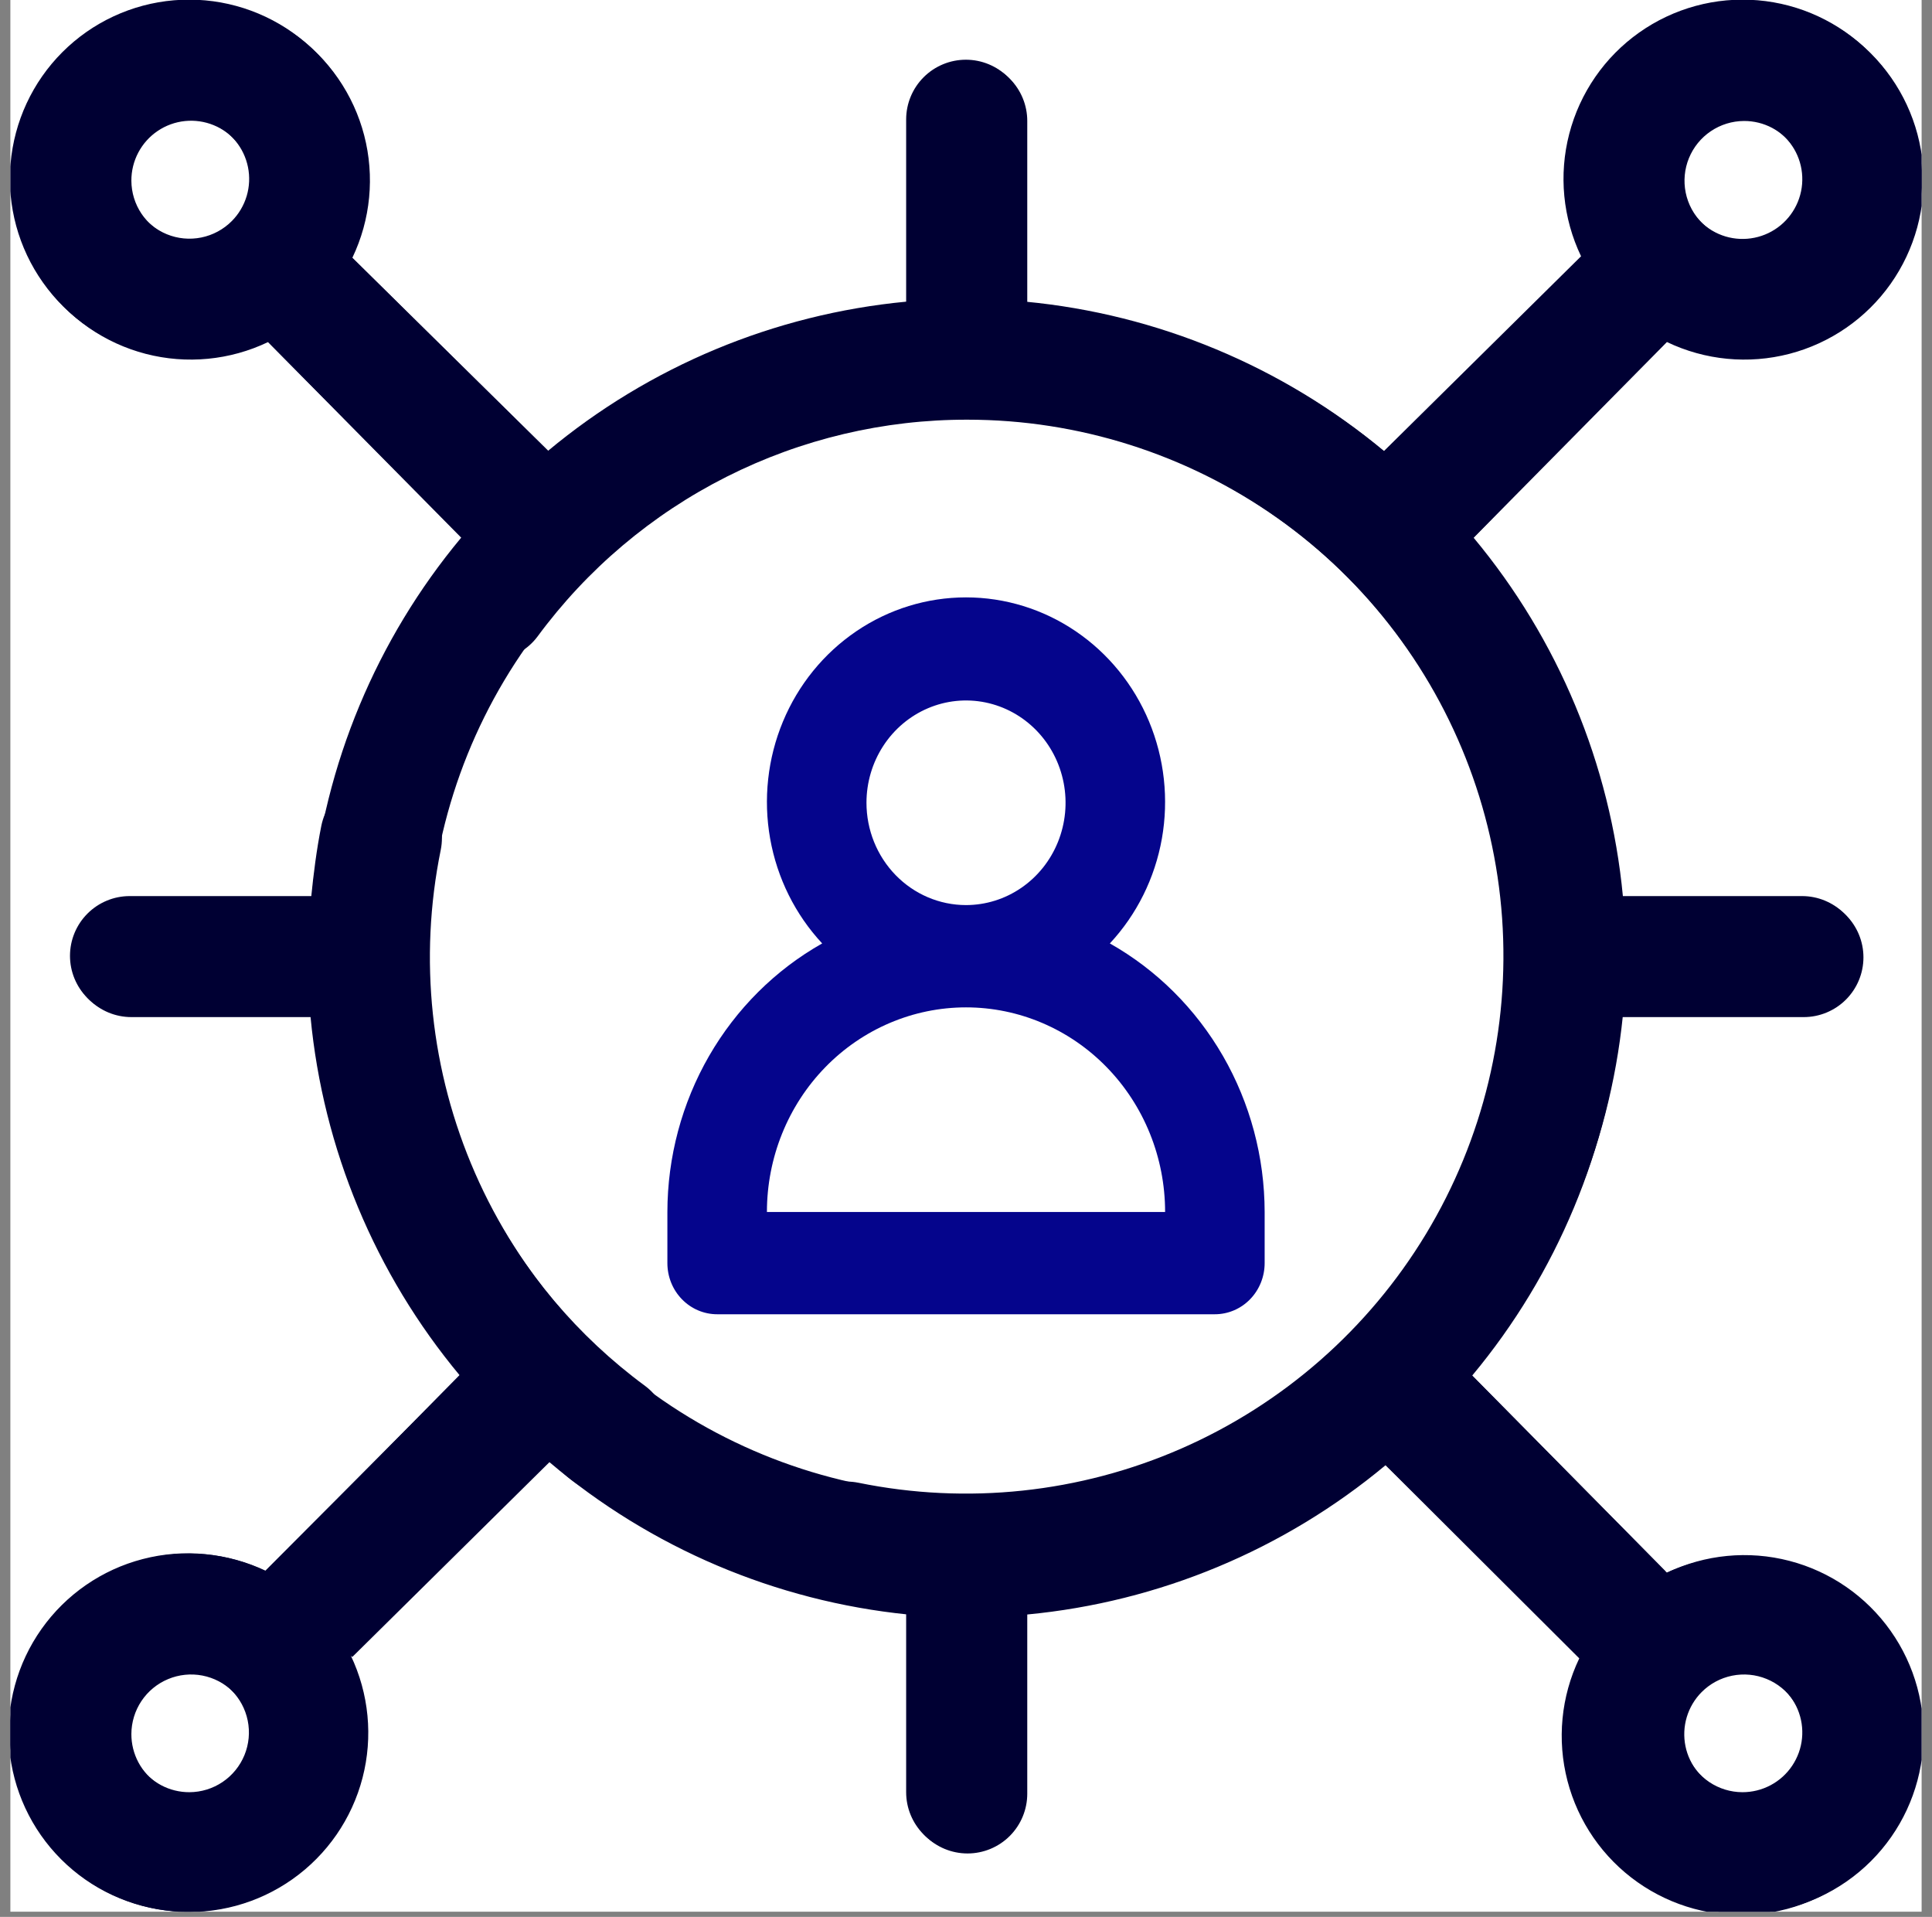 <svg width="124" height="123" viewBox="0 0 124 123" fill="none" xmlns="http://www.w3.org/2000/svg">
<rect x="0" y="0" width="124" height="123" fill="#808080" stroke="none"/>
<g clip-path="url(#clip0_5651_28412)">
<rect width="122.668" height="122.668" transform="translate(0.666)" fill="white"/>
<path d="M106.882 100.816L94.385 88.166C99.892 81.663 103.3 73.644 104.16 65.166H115.66C116.677 65.166 117.652 64.762 118.371 64.043C119.089 63.324 119.493 62.349 119.493 61.333C119.493 60.316 119.089 59.341 118.371 58.622C117.652 57.903 116.677 57.499 115.66 57.499H104.16C103.355 49.042 100.015 41.025 94.576 34.499L106.882 21.849C109.329 23.021 112.113 23.29 114.739 22.608C117.366 21.925 119.667 20.336 121.235 18.121C122.803 15.906 123.537 13.208 123.308 10.504C123.078 7.8 121.899 5.264 119.98 3.345C118.061 1.426 115.526 0.247 112.821 0.018C110.117 -0.212 107.419 0.522 105.204 2.09C102.989 3.658 101.4 5.959 100.718 8.586C100.036 11.213 100.304 13.996 101.476 16.444L88.826 28.941C82.3 23.502 74.283 20.162 65.826 19.357V7.665C65.826 6.649 65.422 5.674 64.703 4.955C63.984 4.236 63.009 3.832 61.993 3.832C60.976 3.832 60.001 4.236 59.282 4.955C58.563 5.674 58.159 6.649 58.159 7.665V19.357C49.702 20.162 41.685 23.502 35.159 28.941L22.509 16.444C23.681 13.996 23.95 11.213 23.268 8.586C22.586 5.959 20.996 3.658 18.781 2.09C16.566 0.522 13.868 -0.212 11.164 0.018C8.46 0.247 5.924 1.426 4.005 3.345C2.086 5.264 0.908 7.8 0.678 10.504C0.448 13.208 1.183 15.906 2.751 18.121C4.319 20.336 6.619 21.925 9.246 22.608C11.873 23.29 14.656 23.021 17.104 21.849L29.601 34.499C24.162 41.025 20.822 49.042 20.017 57.499H8.325C7.309 57.499 6.334 57.903 5.615 58.622C4.896 59.341 4.492 60.316 4.492 61.333C4.492 62.349 4.896 63.324 5.615 64.043C6.334 64.762 7.309 65.166 8.325 65.166H20.056C20.81 73.622 24.127 81.646 29.562 88.166L17.104 100.816C14.656 99.644 11.873 99.375 9.246 100.058C6.619 100.74 4.319 102.329 2.751 104.544C1.183 106.759 0.448 109.457 0.678 112.161C0.908 114.865 2.086 117.401 4.005 119.32C5.924 121.239 8.46 122.418 11.164 122.647C13.868 122.877 16.566 122.143 18.781 120.575C20.996 119.007 22.586 116.706 23.268 114.079C23.95 111.452 23.681 108.669 22.509 106.221L35.159 93.686C35.734 94.146 36.233 94.645 36.807 95.066C37.21 95.368 37.669 95.588 38.156 95.713C38.644 95.838 39.151 95.866 39.65 95.794C40.148 95.723 40.627 95.555 41.061 95.298C41.494 95.042 41.872 94.702 42.174 94.3C42.476 93.897 42.696 93.439 42.821 92.951C42.946 92.463 42.974 91.956 42.902 91.457C42.831 90.959 42.663 90.48 42.406 90.046C42.15 89.613 41.81 89.235 41.407 88.933C37.084 85.748 33.571 81.59 31.153 76.795C28.736 72 27.482 66.703 27.492 61.333C27.494 54.213 29.698 47.269 33.802 41.451C37.906 35.634 43.709 31.229 50.416 28.84C57.122 26.451 64.403 26.195 71.261 28.108C78.119 30.02 84.217 34.007 88.719 39.522C93.221 45.038 95.907 51.81 96.408 58.912C96.909 66.014 95.2 73.096 91.517 79.189C87.834 85.281 82.356 90.085 75.835 92.942C69.313 95.798 62.068 96.567 55.093 95.143C54.589 95.042 54.071 95.042 53.567 95.141C53.064 95.241 52.585 95.439 52.157 95.724C51.73 96.008 51.364 96.374 51.078 96.801C50.792 97.228 50.593 97.706 50.493 98.21C50.392 98.713 50.391 99.231 50.491 99.735C50.591 100.239 50.788 100.718 51.073 101.145C51.358 101.572 51.724 101.939 52.151 102.225C52.577 102.51 53.056 102.709 53.559 102.81C55.093 103.116 56.626 103.308 58.159 103.461V115C58.159 116.016 58.563 116.992 59.282 117.71C60.001 118.429 60.976 118.833 61.993 118.833C63.009 118.833 63.984 118.429 64.703 117.71C65.422 116.992 65.826 116.016 65.826 115V103.5C74.283 102.695 82.3 99.355 88.826 93.916L101.361 106.413C100.189 108.861 99.921 111.644 100.603 114.271C101.285 116.898 102.874 119.198 105.089 120.766C107.304 122.334 110.002 123.069 112.706 122.839C115.411 122.609 117.946 121.431 119.865 119.512C121.784 117.593 122.963 115.057 123.193 112.353C123.422 109.649 122.688 106.951 121.12 104.736C119.552 102.521 117.251 100.931 114.624 100.249C111.998 99.567 109.214 99.836 106.767 101.008L106.882 100.816ZM12.159 115C11.528 115.002 10.907 114.85 10.35 114.555C9.793 114.26 9.317 113.832 8.964 113.309C8.612 112.787 8.394 112.185 8.329 111.558C8.265 110.931 8.356 110.298 8.595 109.714C8.834 109.131 9.213 108.615 9.699 108.213C10.184 107.811 10.762 107.535 11.379 107.41C11.997 107.284 12.636 107.313 13.24 107.494C13.845 107.674 14.395 108.001 14.842 108.445C15.38 108.979 15.748 109.66 15.899 110.403C16.05 111.146 15.978 111.917 15.69 112.619C15.403 113.32 14.914 113.921 14.286 114.345C13.657 114.769 12.917 114.997 12.159 115ZM111.827 7.665C112.457 7.663 113.078 7.816 113.636 8.11C114.193 8.405 114.669 8.833 115.021 9.356C115.374 9.878 115.592 10.48 115.656 11.107C115.72 11.734 115.629 12.367 115.39 12.951C115.151 13.534 114.772 14.05 114.287 14.452C113.801 14.854 113.224 15.13 112.606 15.255C111.988 15.381 111.349 15.352 110.745 15.172C110.141 14.991 109.591 14.664 109.143 14.22C108.605 13.687 108.237 13.005 108.086 12.262C107.935 11.519 108.008 10.748 108.295 10.046C108.582 9.345 109.071 8.744 109.7 8.32C110.328 7.896 111.068 7.669 111.827 7.665ZM8.325 11.499C8.323 10.868 8.476 10.247 8.771 9.69C9.065 9.133 9.493 8.657 10.016 8.304C10.539 7.952 11.14 7.734 11.767 7.669C12.394 7.605 13.028 7.696 13.611 7.935C14.194 8.174 14.71 8.553 15.112 9.039C15.514 9.524 15.79 10.101 15.915 10.719C16.041 11.337 16.012 11.976 15.832 12.58C15.651 13.184 15.325 13.735 14.881 14.182C14.347 14.72 13.665 15.088 12.922 15.239C12.179 15.39 11.408 15.318 10.707 15.03C10.005 14.743 9.404 14.254 8.98 13.626C8.557 12.997 8.329 12.257 8.325 11.499ZM111.827 115C111.073 114.997 110.337 114.772 109.711 114.353C109.085 113.933 108.596 113.339 108.305 112.644C108.015 111.948 107.936 111.183 108.078 110.443C108.22 109.703 108.577 109.021 109.105 108.483C109.548 108.031 110.096 107.696 110.7 107.507C111.303 107.319 111.945 107.283 112.566 107.402C113.187 107.521 113.769 107.793 114.26 108.192C114.751 108.591 115.136 109.105 115.38 109.689C115.624 110.273 115.719 110.908 115.658 111.538C115.597 112.168 115.38 112.772 115.028 113.298C114.677 113.824 114.2 114.255 113.641 114.551C113.083 114.848 112.459 115.002 111.827 115Z" fill="#000033"/>
<path d="M22.615 106.319L35.265 93.822C41.768 99.33 49.787 102.738 58.266 103.597L58.266 115.097C58.266 116.114 58.669 117.089 59.388 117.808C60.107 118.527 61.082 118.931 62.099 118.931C63.116 118.931 64.091 118.527 64.81 117.808C65.528 117.089 65.932 116.114 65.932 115.097L65.932 103.597C74.389 102.793 82.406 99.452 88.933 94.014L101.583 106.319C100.411 108.767 100.142 111.55 100.824 114.177C101.506 116.804 103.095 119.104 105.31 120.672C107.525 122.24 110.224 122.975 112.928 122.745C115.632 122.515 118.168 121.337 120.087 119.418C122.006 117.499 123.184 114.963 123.414 112.259C123.643 109.555 122.909 106.857 121.341 104.642C119.773 102.427 117.472 100.837 114.846 100.155C112.219 99.473 109.436 99.742 106.988 100.914L94.491 88.264C99.93 81.737 103.27 73.721 104.074 65.264L115.766 65.264C116.783 65.264 117.758 64.86 118.477 64.141C119.196 63.422 119.6 62.447 119.6 61.43C119.6 60.414 119.196 59.438 118.477 58.72C117.758 58.001 116.783 57.597 115.766 57.597L104.074 57.597C103.27 49.14 99.93 41.123 94.491 34.597L106.988 21.947C109.436 23.119 112.219 23.387 114.846 22.705C117.472 22.023 119.773 20.434 121.341 18.219C122.909 16.004 123.643 13.306 123.414 10.601C123.184 7.897 122.006 5.362 120.087 3.443C118.168 1.524 115.632 0.345 112.928 0.115C110.224 -0.114 107.525 0.62 105.31 2.188C103.095 3.756 101.506 6.057 100.824 8.684C100.142 11.31 100.411 14.094 101.583 16.541L88.933 29.038C82.406 23.6 74.389 20.259 65.932 19.455L65.932 7.763C65.932 6.746 65.529 5.771 64.81 5.052C64.091 4.333 63.116 3.93 62.099 3.93C61.082 3.93 60.107 4.333 59.388 5.052C58.669 5.771 58.266 6.746 58.266 7.763L58.266 19.493C49.81 20.247 41.786 23.564 35.265 29L22.615 16.541C23.788 14.094 24.056 11.31 23.374 8.684C22.692 6.057 21.103 3.756 18.888 2.188C16.673 0.62 13.975 -0.114 11.27 0.115C8.566 0.345 6.03 1.524 4.111 3.443C2.192 5.362 1.014 7.897 0.784 10.601C0.555 13.306 1.289 16.004 2.857 18.219C4.425 20.434 6.726 22.023 9.352 22.705C11.979 23.387 14.763 23.119 17.21 21.947L29.745 34.597C29.285 35.172 28.787 35.67 28.365 36.245C28.063 36.648 27.843 37.106 27.719 37.594C27.594 38.081 27.566 38.589 27.637 39.087C27.708 39.586 27.877 40.065 28.134 40.498C28.39 40.931 28.729 41.31 29.132 41.612C29.535 41.914 29.993 42.133 30.481 42.258C30.968 42.383 31.476 42.411 31.974 42.34C32.472 42.269 32.952 42.1 33.385 41.843C33.818 41.587 34.197 41.248 34.499 40.845C37.683 36.521 41.842 33.008 46.637 30.591C51.432 28.173 56.729 26.919 62.099 26.93C69.218 26.931 76.163 29.135 81.98 33.239C87.798 37.343 92.203 43.147 94.592 49.853C96.981 56.56 97.237 63.841 95.324 70.699C93.412 77.556 89.424 83.654 83.909 88.156C78.394 92.658 71.621 95.344 64.52 95.845C57.418 96.346 50.335 94.638 44.243 90.954C38.15 87.271 33.346 81.793 30.49 75.272C27.634 68.751 26.865 61.506 28.289 54.53C28.389 54.027 28.39 53.508 28.29 53.005C28.191 52.501 27.993 52.022 27.708 51.595C27.423 51.168 27.057 50.801 26.631 50.515C26.204 50.23 25.725 50.031 25.222 49.93C24.719 49.829 24.2 49.829 23.697 49.928C23.193 50.028 22.714 50.226 22.287 50.511C21.86 50.795 21.493 51.162 21.207 51.588C20.922 52.015 20.723 52.493 20.622 52.997C20.315 54.53 20.124 56.063 19.97 57.597L8.432 57.597C7.415 57.597 6.44 58.001 5.721 58.72C5.002 59.438 4.598 60.414 4.598 61.43C4.598 62.447 5.002 63.422 5.721 64.141C6.44 64.86 7.415 65.264 8.432 65.264L19.932 65.264C20.737 73.721 24.077 81.737 29.515 88.264L17.019 100.799C14.571 99.627 11.787 99.358 9.161 100.04C6.534 100.722 4.233 102.312 2.665 104.527C1.097 106.742 0.363 109.44 0.593 112.144C0.822 114.848 2.001 117.384 3.92 119.303C5.839 121.222 8.374 122.4 11.079 122.63C13.783 122.86 16.481 122.125 18.696 120.557C20.911 118.989 22.5 116.689 23.182 114.062C23.864 111.435 23.596 108.652 22.424 106.204L22.615 106.319ZM8.432 11.596C8.429 10.966 8.582 10.345 8.877 9.787C9.172 9.23 9.599 8.754 10.122 8.402C10.645 8.049 11.246 7.831 11.873 7.767C12.501 7.703 13.134 7.794 13.717 8.033C14.301 8.271 14.816 8.651 15.218 9.136C15.62 9.622 15.896 10.199 16.022 10.817C16.147 11.435 16.119 12.074 15.938 12.678C15.758 13.282 15.431 13.832 14.987 14.28C14.453 14.818 13.771 15.186 13.028 15.337C12.286 15.488 11.514 15.415 10.813 15.128C10.111 14.841 9.511 14.352 9.087 13.723C8.663 13.095 8.435 12.354 8.432 11.596ZM115.766 111.264C115.769 111.895 115.616 112.516 115.321 113.073C115.026 113.63 114.599 114.106 114.076 114.459C113.553 114.811 112.952 115.029 112.325 115.093C111.697 115.158 111.064 115.067 110.481 114.828C109.897 114.589 109.382 114.21 108.98 113.724C108.578 113.239 108.302 112.661 108.176 112.044C108.051 111.426 108.08 110.787 108.26 110.183C108.441 109.579 108.767 109.028 109.211 108.581C109.745 108.042 110.427 107.675 111.17 107.524C111.913 107.373 112.684 107.445 113.385 107.733C114.087 108.02 114.688 108.509 115.111 109.137C115.535 109.766 115.763 110.506 115.766 111.264ZM111.933 7.763C112.563 7.76 113.185 7.913 113.742 8.208C114.299 8.503 114.775 8.931 115.127 9.453C115.48 9.976 115.698 10.578 115.762 11.205C115.827 11.832 115.735 12.465 115.497 13.049C115.258 13.632 114.879 14.148 114.393 14.55C113.907 14.951 113.33 15.227 112.712 15.353C112.095 15.479 111.455 15.45 110.851 15.269C110.247 15.089 109.697 14.762 109.25 14.318C108.711 13.784 108.343 13.103 108.192 12.36C108.041 11.617 108.114 10.846 108.401 10.144C108.689 9.442 109.177 8.842 109.806 8.418C110.435 7.994 111.175 7.766 111.933 7.763ZM8.432 111.264C8.435 110.511 8.66 109.775 9.079 109.148C9.498 108.522 10.092 108.033 10.788 107.743C11.483 107.452 12.249 107.373 12.989 107.515C13.729 107.658 14.41 108.015 14.948 108.542C15.4 108.985 15.736 109.533 15.924 110.137C16.113 110.741 16.149 111.382 16.03 112.004C15.91 112.625 15.639 113.207 15.24 113.698C14.841 114.189 14.326 114.573 13.742 114.817C13.159 115.061 12.524 115.157 11.894 115.095C11.264 115.034 10.659 114.818 10.133 114.466C9.608 114.114 9.177 113.638 8.88 113.079C8.583 112.52 8.429 111.897 8.432 111.264Z" fill="#000033"/>
<path d="M71.233 60.537C72.964 58.679 74.125 56.339 74.573 53.809C75.02 51.278 74.735 48.669 73.752 46.303C72.768 43.938 71.13 41.922 69.041 40.505C66.952 39.087 64.504 38.332 62.001 38.332C59.498 38.332 57.049 39.087 54.96 40.505C52.871 41.922 51.233 43.938 50.25 46.303C49.267 48.669 48.981 51.278 49.429 53.809C49.877 56.339 51.038 58.679 52.769 60.537C49.764 62.234 47.258 64.728 45.51 67.758C43.763 70.789 42.839 74.246 42.834 77.768V81.05C42.834 81.921 43.17 82.756 43.77 83.371C44.369 83.987 45.181 84.332 46.029 84.332H77.973C78.82 84.332 79.633 83.987 80.232 83.371C80.831 82.756 81.168 81.921 81.168 81.05V77.768C81.163 74.246 80.239 70.789 78.492 67.758C76.744 64.728 74.237 62.234 71.233 60.537ZM55.612 51.511C55.612 50.213 55.987 48.944 56.689 47.864C57.391 46.785 58.389 45.944 59.556 45.447C60.723 44.95 62.008 44.82 63.247 45.073C64.487 45.327 65.625 45.952 66.519 46.87C67.412 47.788 68.02 48.957 68.267 50.231C68.514 51.504 68.387 52.824 67.903 54.023C67.42 55.223 66.601 56.248 65.55 56.969C64.5 57.691 63.264 58.076 62.001 58.076C60.306 58.076 58.681 57.384 57.483 56.153C56.285 54.922 55.612 53.252 55.612 51.511ZM49.223 77.768C49.223 74.286 50.569 70.947 52.965 68.485C55.362 66.023 58.612 64.64 62.001 64.64C65.39 64.64 68.64 66.023 71.036 68.485C73.433 70.947 74.779 74.286 74.779 77.768H49.223Z" fill="#05058C"/>
</g>
<defs>
<clipPath id="clip0_5651_28412">
<rect width="122.668" height="122.668" fill="white" transform="translate(0.666)"/>
</clipPath>
</defs>
</svg>
